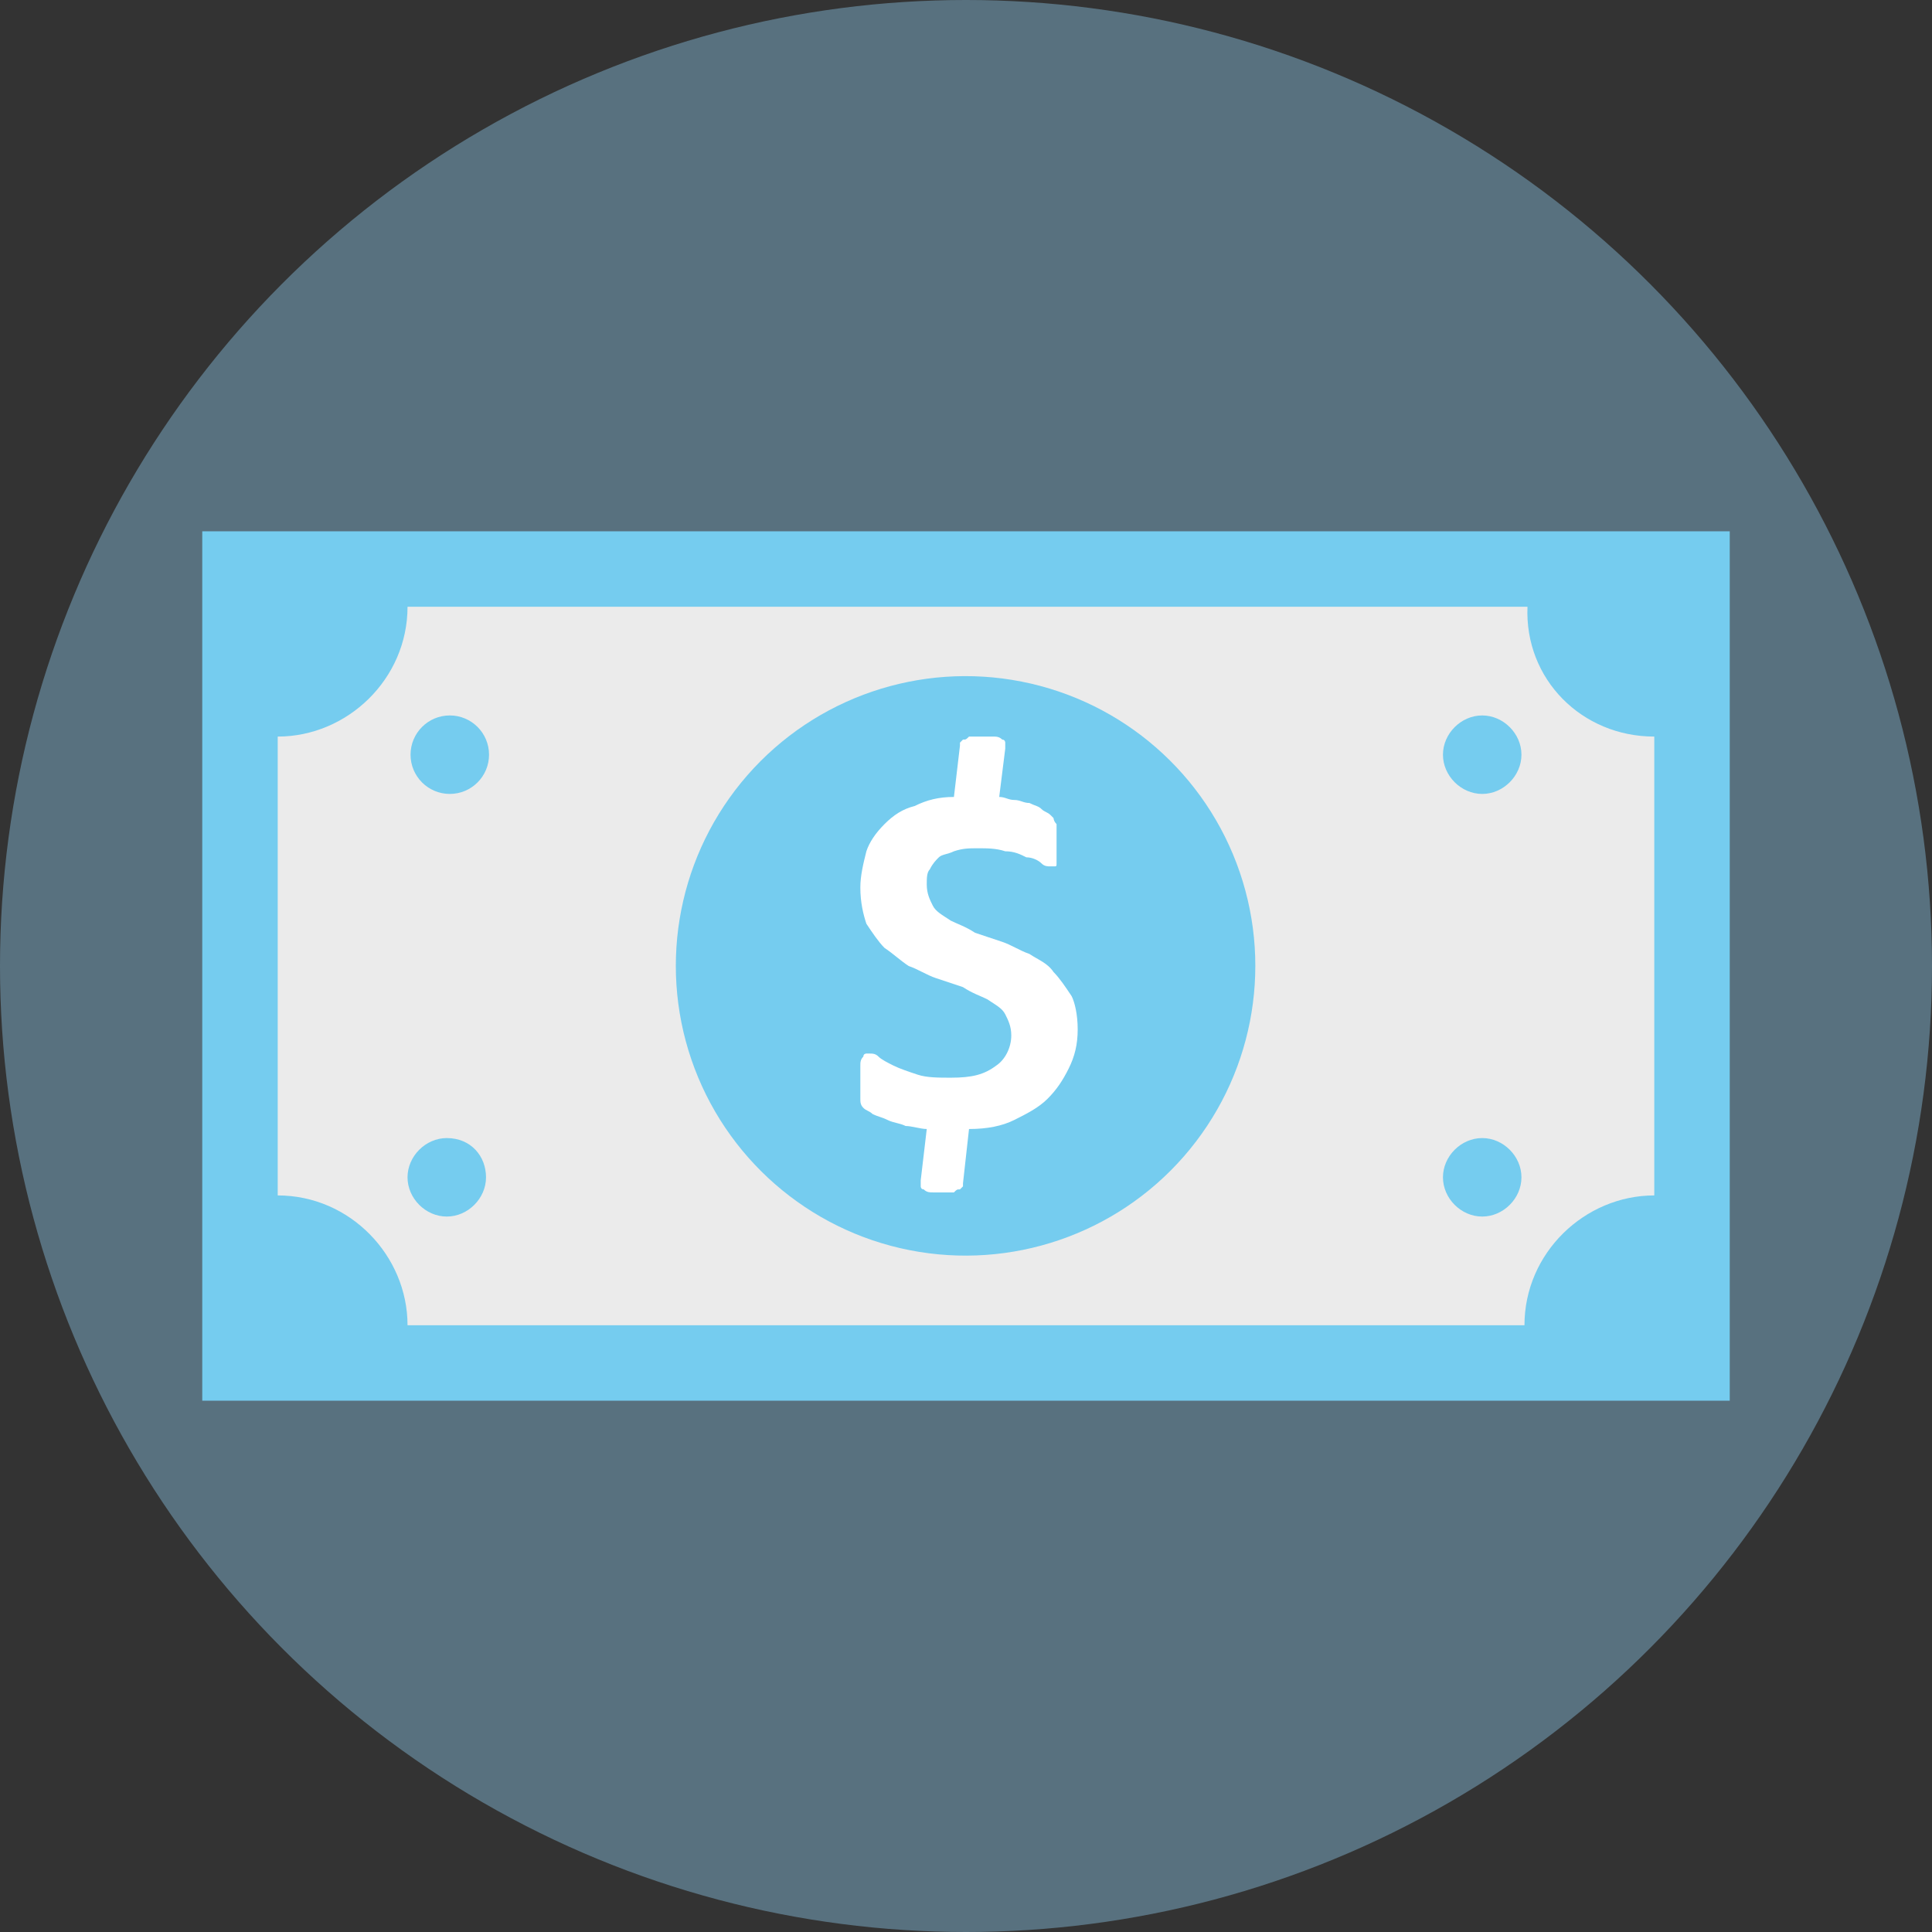 <svg id="Layer_1" enable-background="new 0 0 64 64" height="512" viewBox="0 0 64 64" width="512" xmlns="http://www.w3.org/2000/svg"><rect x="0" y="0" width="64" height="64" fill="#333333" stroke="none"/><g><circle cx="32" cy="32" fill="#58717f" r="32"/><g><path d="m6.7 17.6h50.6v28.8h-50.6z" fill="#75ccef"/><path d="m54.8 24.4v15.2c-2.3 0-4.3 1.9-4.3 4.3h-37c0-2.3-1.9-4.3-4.3-4.3v-15.2c2.3 0 4.3-1.9 4.3-4.3h37.1c-.1 2.4 1.8 4.3 4.2 4.3z" fill="#ebebeb"/><g><ellipse cx="32" cy="32" fill="#75ccef" rx="9.6" ry="9.6" transform="matrix(.193 -.981 .981 .193 -5.582 57.212)"/><g><path d="m35.7 34.1c0 .5-.1.9-.3 1.3s-.4.7-.7 1-.7.5-1.1.7-.9.3-1.5.3l-.2 1.8v.1s-.1.1-.1.1c-.1 0-.1 0-.2.1-.1 0-.2 0-.3 0-.2 0-.3 0-.4 0s-.2 0-.3-.1c-.1 0-.1-.1-.1-.1 0-.1 0-.1 0-.2l.2-1.7c-.2 0-.5-.1-.7-.1-.2-.1-.4-.1-.6-.2s-.3-.1-.5-.2c-.1-.1-.2-.1-.3-.2s-.1-.2-.1-.3 0-.3 0-.6c0-.2 0-.3 0-.5 0-.1 0-.2.1-.3 0-.1.1-.1.1-.1h.1c.1 0 .2 0 .3.1s.3.2.5.3.5.2.8.3.7.1 1.1.1c.7 0 1.1-.1 1.5-.4.3-.2.5-.6.5-1 0-.3-.1-.5-.2-.7s-.3-.3-.6-.5c-.2-.1-.5-.2-.8-.4-.3-.1-.6-.2-.9-.3s-.6-.3-.9-.4c-.3-.2-.5-.4-.8-.6-.2-.2-.4-.5-.6-.8-.1-.3-.2-.7-.2-1.2 0-.4.1-.8.2-1.2.1-.3.3-.6.6-.9s.6-.5 1-.6c.4-.2.8-.3 1.3-.3l.2-1.7v-.1s.1-.1.1-.1c.1 0 .1 0 .2-.1h.4.4c.1 0 .2 0 .3.1.1 0 .1.1.1.1v.2l-.2 1.6c.2 0 .3.1.5.1s.3.1.5.1c.2.1.3.1.4.2s.2.1.3.2c0 0 .1.1.1.1s0 .1.1.2v.3.3.4.3c0 .1 0 .1-.1.1h-.1c-.1 0-.2 0-.3-.1s-.3-.2-.5-.2c-.2-.1-.4-.2-.7-.2-.3-.1-.6-.1-.9-.1s-.5 0-.8.1c-.2.1-.4.1-.5.2s-.2.2-.3.4c-.1.1-.1.3-.1.5 0 .3.1.5.2.7s.3.3.6.5c.2.1.5.2.8.4.3.1.6.2.9.3s.6.3.9.4c.3.2.6.3.8.6.2.2.4.5.6.8.1.2.2.6.2 1.1z" fill="#fff"/></g></g><g fill="#75ccef"><g><path d="m50.4 25c0 .7-.6 1.3-1.3 1.3s-1.3-.6-1.3-1.3.6-1.3 1.3-1.3 1.3.6 1.3 1.3z"/><path d="m50.4 39c0 .7-.6 1.3-1.3 1.3s-1.3-.6-1.3-1.3.6-1.3 1.3-1.3 1.3.6 1.3 1.3z"/></g><g><circle cx="14.9" cy="25" r="1.3"/><path d="m16.1 39c0 .7-.6 1.3-1.3 1.3s-1.3-.6-1.3-1.3.6-1.3 1.3-1.3c.8 0 1.3.6 1.3 1.3z"/></g></g></g></g></svg>